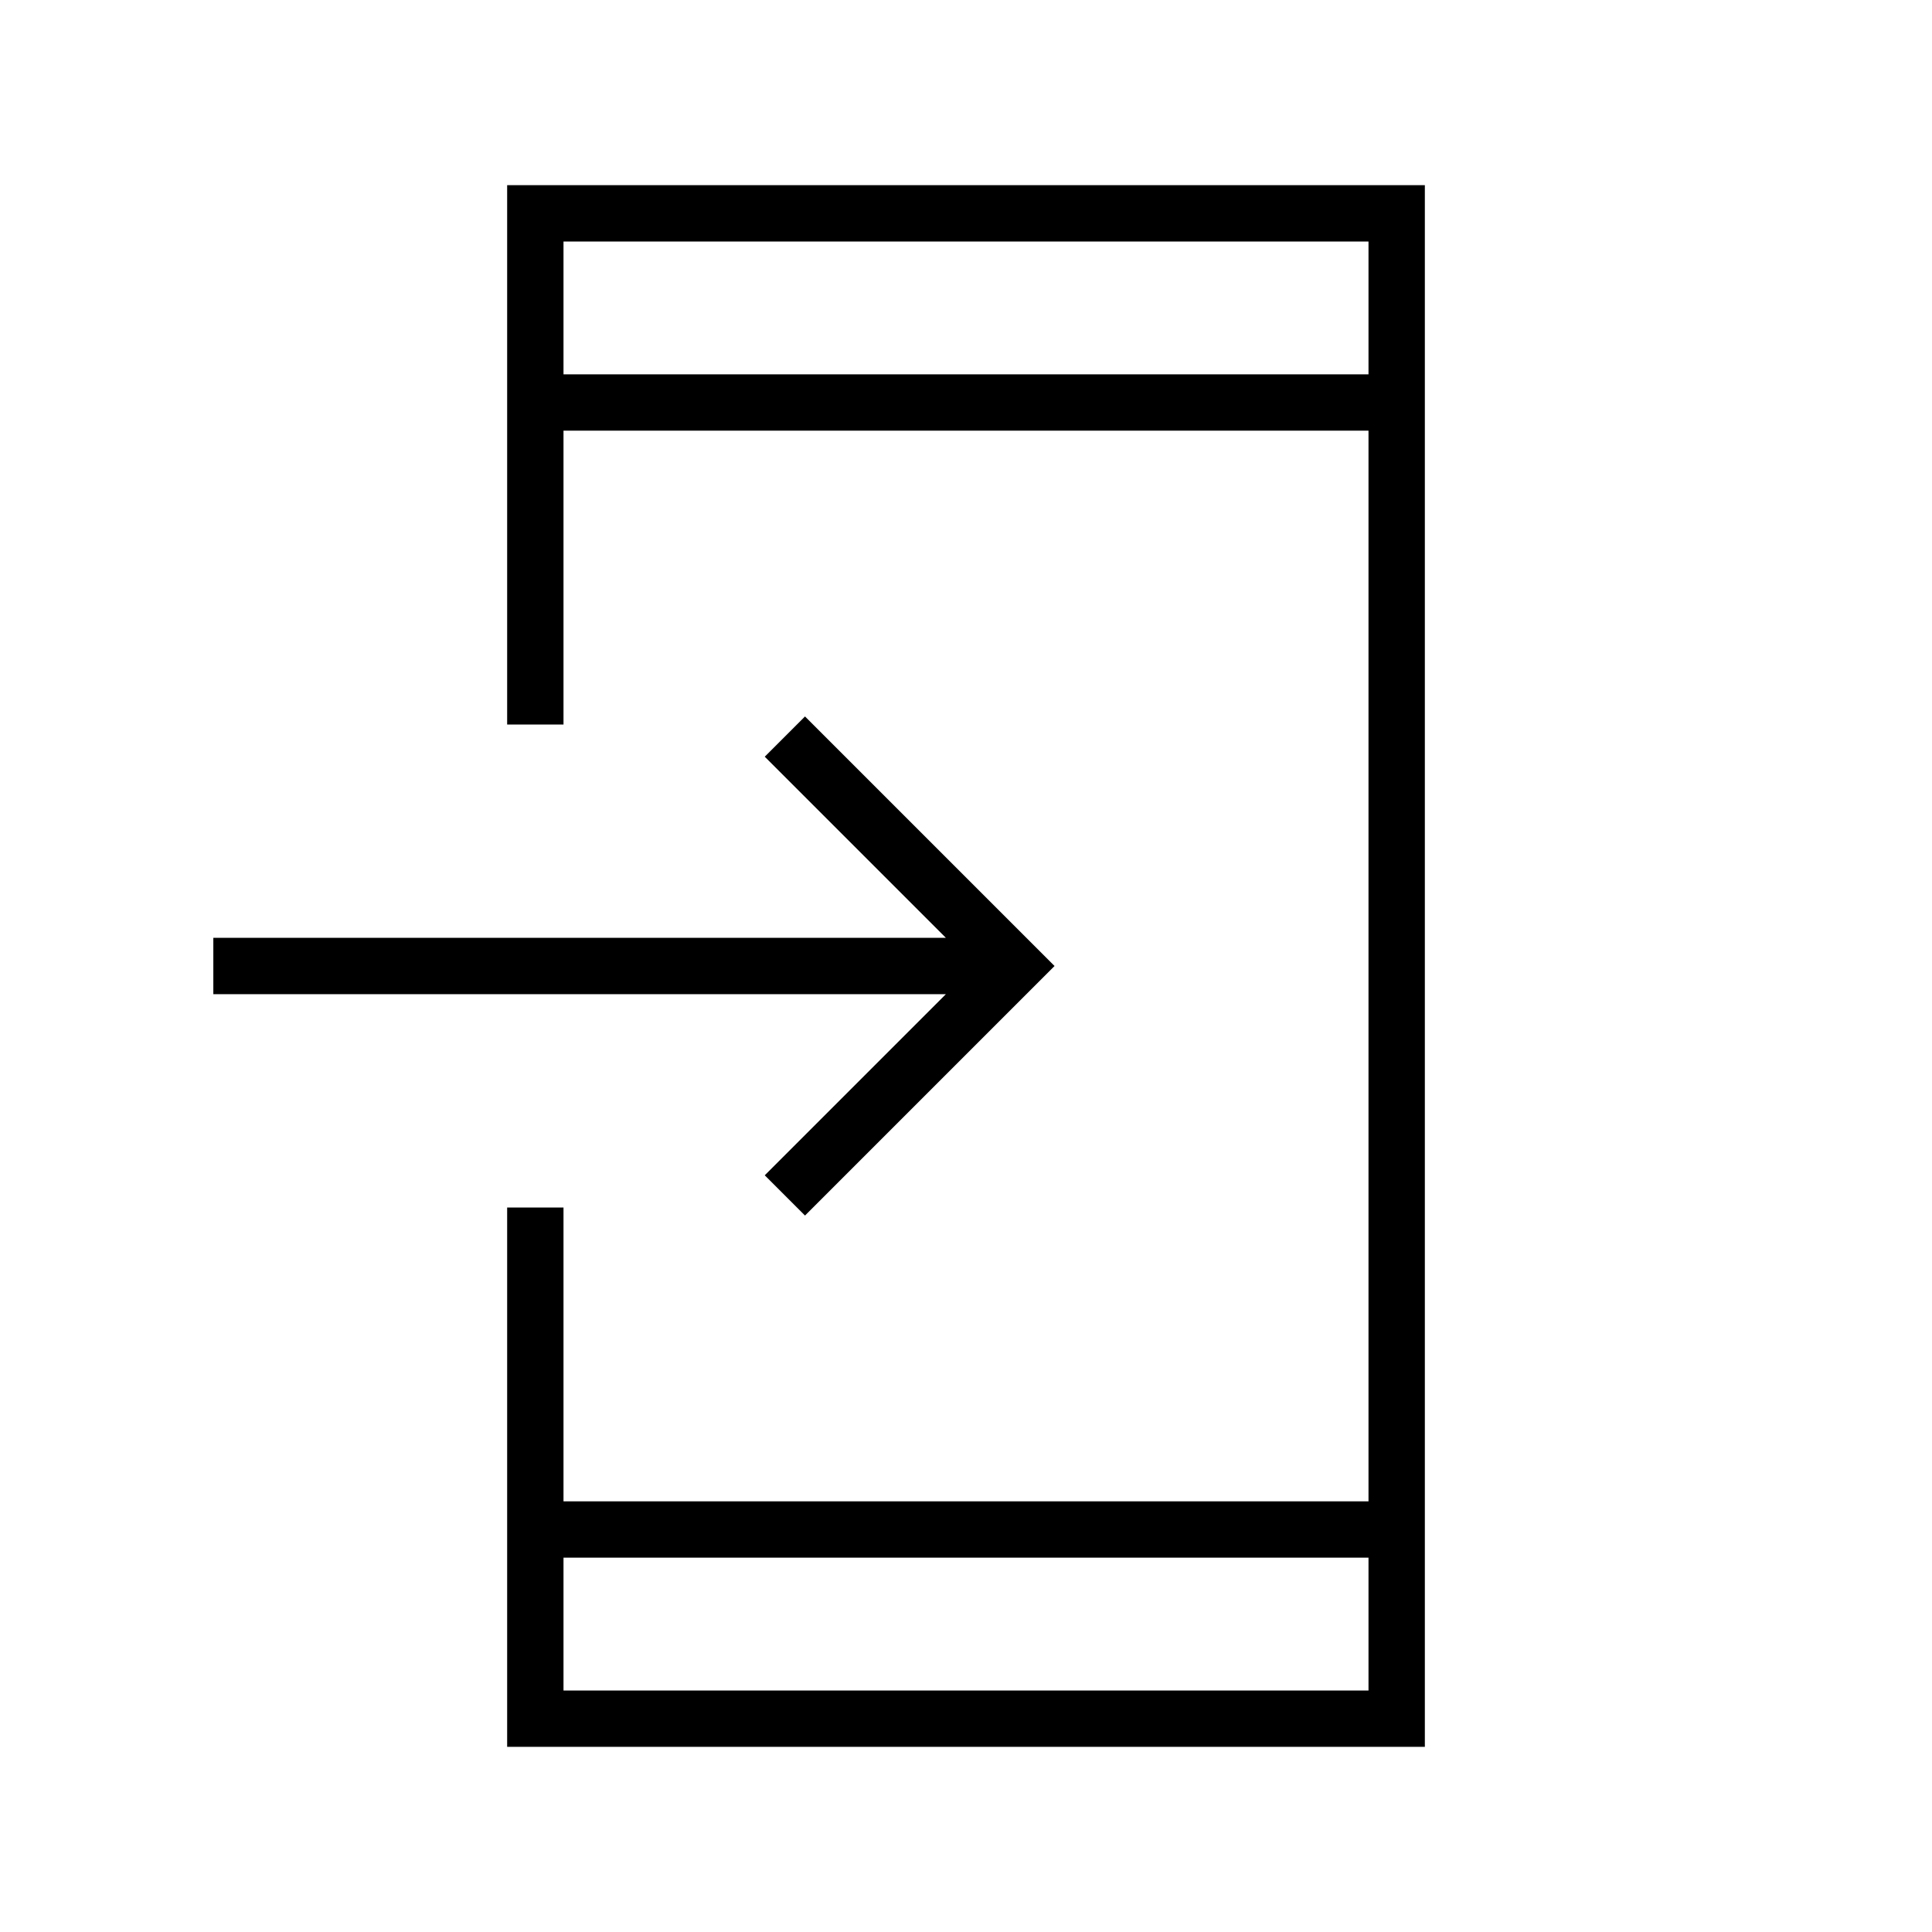 <svg xmlns="http://www.w3.org/2000/svg" height="24" viewBox="0 -960 960 960" width="24"><path d="M252-92v-268h28v146h400v-532H280v146h-28v-268h456v776H252Zm28-94v66h400v-66H280Zm120-170-20-20 90-90H106v-28h364l-90-90 20-20 124 124-124 124ZM280-774h400v-66H280v66Zm0 0v-66 66Zm0 588v66-66Z"/></svg>